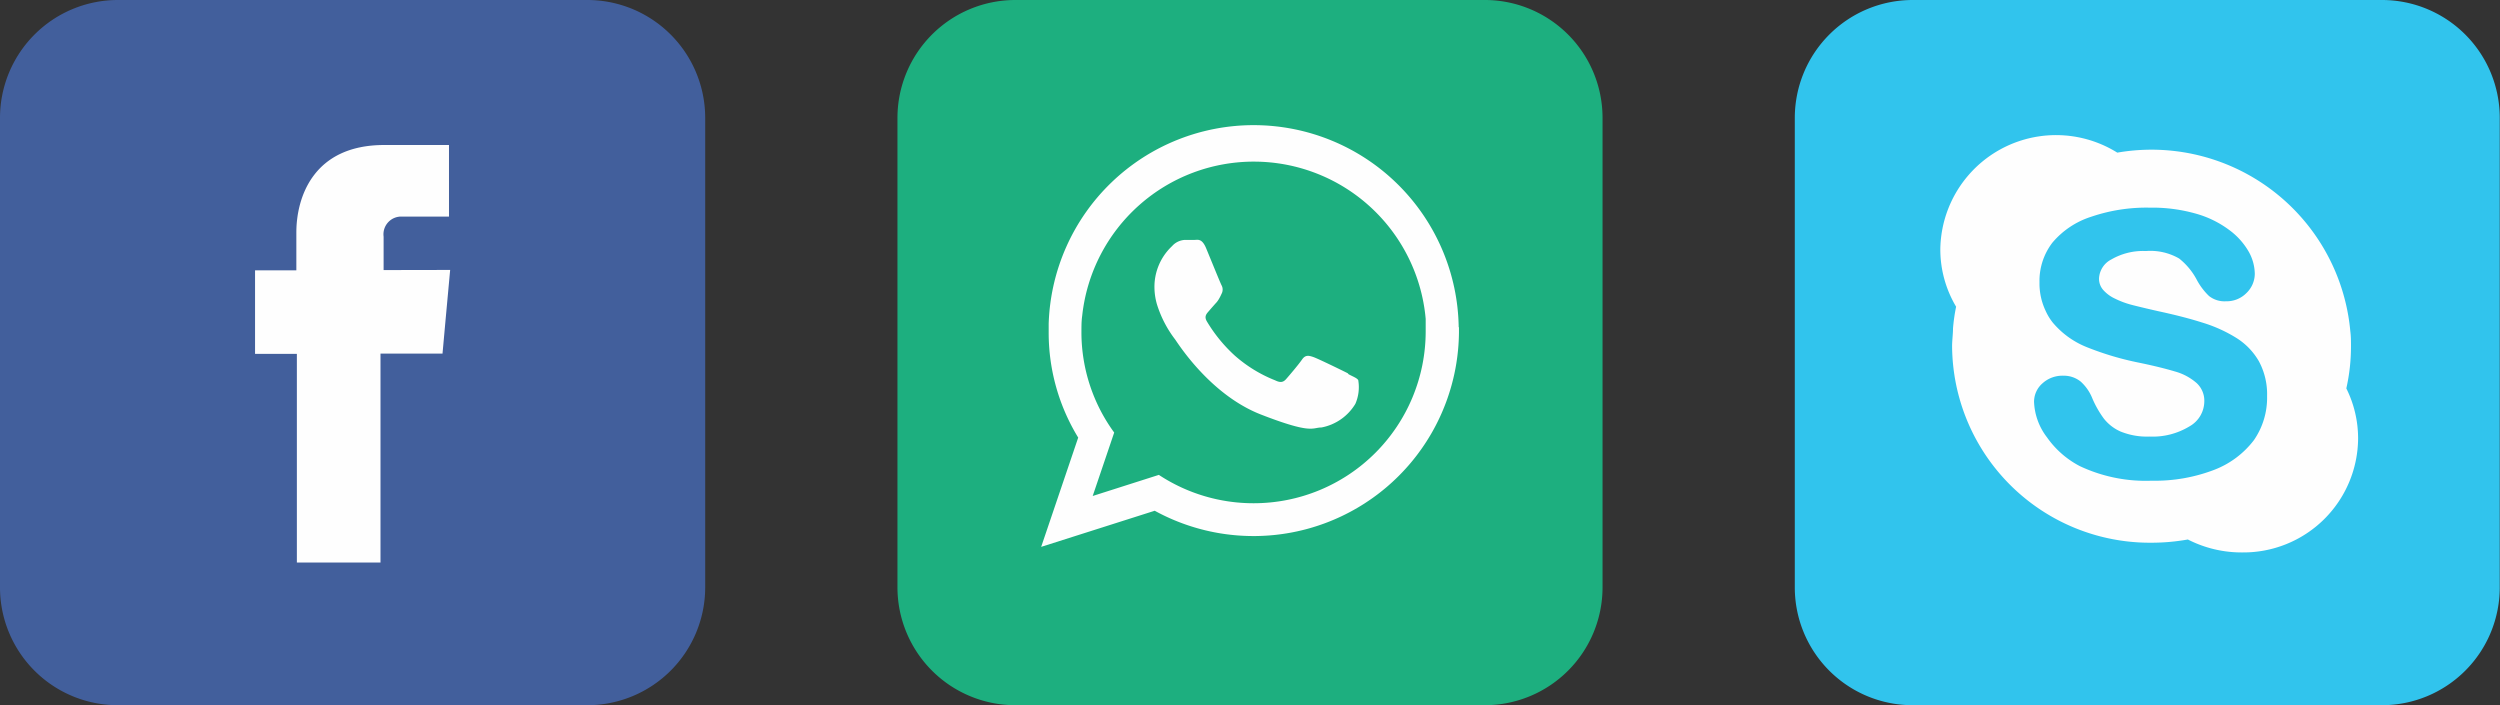 <svg xmlns="http://www.w3.org/2000/svg" viewBox="0 0 193.1 54.47"><rect x="0" y="0" width="193.1" height="54.47" fill="#333333" stroke="none"/><defs><style>.cls-1{fill:#425f9c;}.cls-1,.cls-2,.cls-3,.cls-4{fill-rule:evenodd;}.cls-2{fill:#fefefe;}.cls-3{fill:#31c4ed;}.cls-4{fill:#1daf7f;}</style></defs><title>midiaAsset 1social</title><g id="Layer_2" data-name="Layer 2"><g id="_15" data-name="15"><path class="cls-1" d="M9.08,0H45.39a9.11,9.11,0,0,1,9.08,9.08V45.39a9.11,9.11,0,0,1-9.08,9.08H9.08A9.1,9.1,0,0,1,0,45.39V9.08A9.11,9.11,0,0,1,9.08,0Z"/><path class="cls-2" d="M29.63,20.86V18.28a1.37,1.37,0,0,1,1.43-1.55h3.62V11.2l-5,0c-5.54,0-6.79,4.12-6.79,6.76v2.92H19.7v6.45h3.23V43.45h6.46V27.31h4.79l.23-2.54.36-3.92Z"/><path class="cls-3" d="M147.71,0H184a9.1,9.1,0,0,1,9.08,9.08V45.39A9.1,9.1,0,0,1,184,54.47H147.71a9.1,9.1,0,0,1-9.08-9.08V9.08A9.11,9.11,0,0,1,147.71,0Z"/><path class="cls-2" d="M174.09,34A7,7,0,0,1,171,36.3a12.77,12.77,0,0,1-4.81.83A11.93,11.93,0,0,1,160.64,36a7.1,7.1,0,0,1-2.53-2.22,4.79,4.79,0,0,1-1-2.74,1.89,1.89,0,0,1,.65-1.43,2.28,2.28,0,0,1,1.6-.59,2.07,2.07,0,0,1,1.36.46,3.48,3.48,0,0,1,.9,1.31,7.78,7.78,0,0,0,.88,1.54,3.36,3.36,0,0,0,1.29,1,5.38,5.38,0,0,0,2.23.39,5.47,5.47,0,0,0,3.1-.79,2.23,2.23,0,0,0,1.14-1.9,1.85,1.85,0,0,0-.59-1.44,4.26,4.26,0,0,0-1.65-.89c-.7-.21-1.65-.45-2.82-.69a22.92,22.92,0,0,1-4-1.19,6.65,6.65,0,0,1-2.65-1.91A4.19,4.19,0,0,1,158,24a4.94,4.94,0,0,1-.47-2.19,4.85,4.85,0,0,1,1-3.07,6.5,6.5,0,0,1,3-2,13.19,13.19,0,0,1,4.52-.7,12.28,12.28,0,0,1,3.59.47,7.84,7.84,0,0,1,2.54,1.25,5.43,5.43,0,0,1,1.5,1.66,3.59,3.59,0,0,1,.48,1.73,2.08,2.08,0,0,1-.63,1.47,2.14,2.14,0,0,1-1.59.65,1.92,1.92,0,0,1-1.32-.41,5,5,0,0,1-.92-1.21,5.19,5.19,0,0,0-1.38-1.68,4.43,4.43,0,0,0-2.57-.58,4.89,4.89,0,0,0-2.67.65,1.74,1.74,0,0,0-.95,1.45,1.3,1.3,0,0,0,.3.88,2.75,2.75,0,0,0,.92.69,6.66,6.66,0,0,0,1.24.47l.27.07c.44.11,1.06.26,1.86.44,1.25.27,2.4.56,3.4.88a11,11,0,0,1,2.63,1.19,5.16,5.16,0,0,1,1.73,1.8,5.37,5.37,0,0,1,.63,2.68A5.76,5.76,0,0,1,174.09,34Zm7.14-4a14.67,14.67,0,0,0,.36-3.26c0-.39,0-.76-.05-1.14a15.42,15.42,0,0,0-18-13.81,8.94,8.94,0,0,0-13.67,7.45,8.65,8.65,0,0,0,1.22,4.45,13.81,13.81,0,0,0-.24,1.68c0,.45-.07.91-.07,1.37a15.28,15.28,0,0,0,15.39,15.18,16,16,0,0,0,2.82-.25,9.08,9.08,0,0,0,4.22,1,8.86,8.86,0,0,0,8.93-8.8,8.67,8.67,0,0,0-.93-3.91Z"/><path class="cls-4" d="M78.4,0H114.7a9.1,9.1,0,0,1,9.08,9.08V45.39a9.1,9.1,0,0,1-9.08,9.08H78.4a9.11,9.11,0,0,1-9.08-9.08V9.08A9.11,9.11,0,0,1,78.4,0Z"/><path class="cls-2" d="M96.84,38.87a13.27,13.27,0,0,1-7.33-2.19L84.4,38.31l1.66-4.9a13.13,13.13,0,0,1-2.53-7.75c0-.43,0-.86.06-1.28a13.33,13.33,0,0,1,26.53.25c0,.33,0,.68,0,1A13.28,13.28,0,0,1,96.84,38.87Zm15.83-13.61A15.84,15.84,0,0,0,81,25q0,.34,0,.69a15.51,15.51,0,0,0,2.28,8.11l-2.86,8.44,8.77-2.79a15.87,15.87,0,0,0,23.5-13.76c0-.13,0-.27,0-.4Z"/><path class="cls-2" d="M104.1,28.83c-.39-.2-2.3-1.13-2.65-1.25s-.62-.19-.88.19-1,1.25-1.23,1.51-.45.29-.84.1a10.57,10.57,0,0,1-3.12-1.91,11.6,11.6,0,0,1-2.17-2.66c-.22-.39,0-.59.17-.79s.39-.45.59-.67c.06-.07.1-.13.14-.19a3.79,3.79,0,0,0,.24-.46.69.69,0,0,0,0-.67c-.1-.19-.87-2.09-1.19-2.86s-.65-.64-.88-.64-.49,0-.75,0a1.42,1.42,0,0,0-1,.48,4.31,4.31,0,0,0-1.36,3.22,4.8,4.8,0,0,0,.2,1.3,8.72,8.72,0,0,0,1.39,2.68c.19.25,2.68,4.27,6.64,5.81s3.94,1,4.66,1a3.9,3.9,0,0,0,2.63-1.83,3.23,3.23,0,0,0,.22-1.83c-.1-.16-.36-.25-.74-.45Z"/></g></g></svg>
